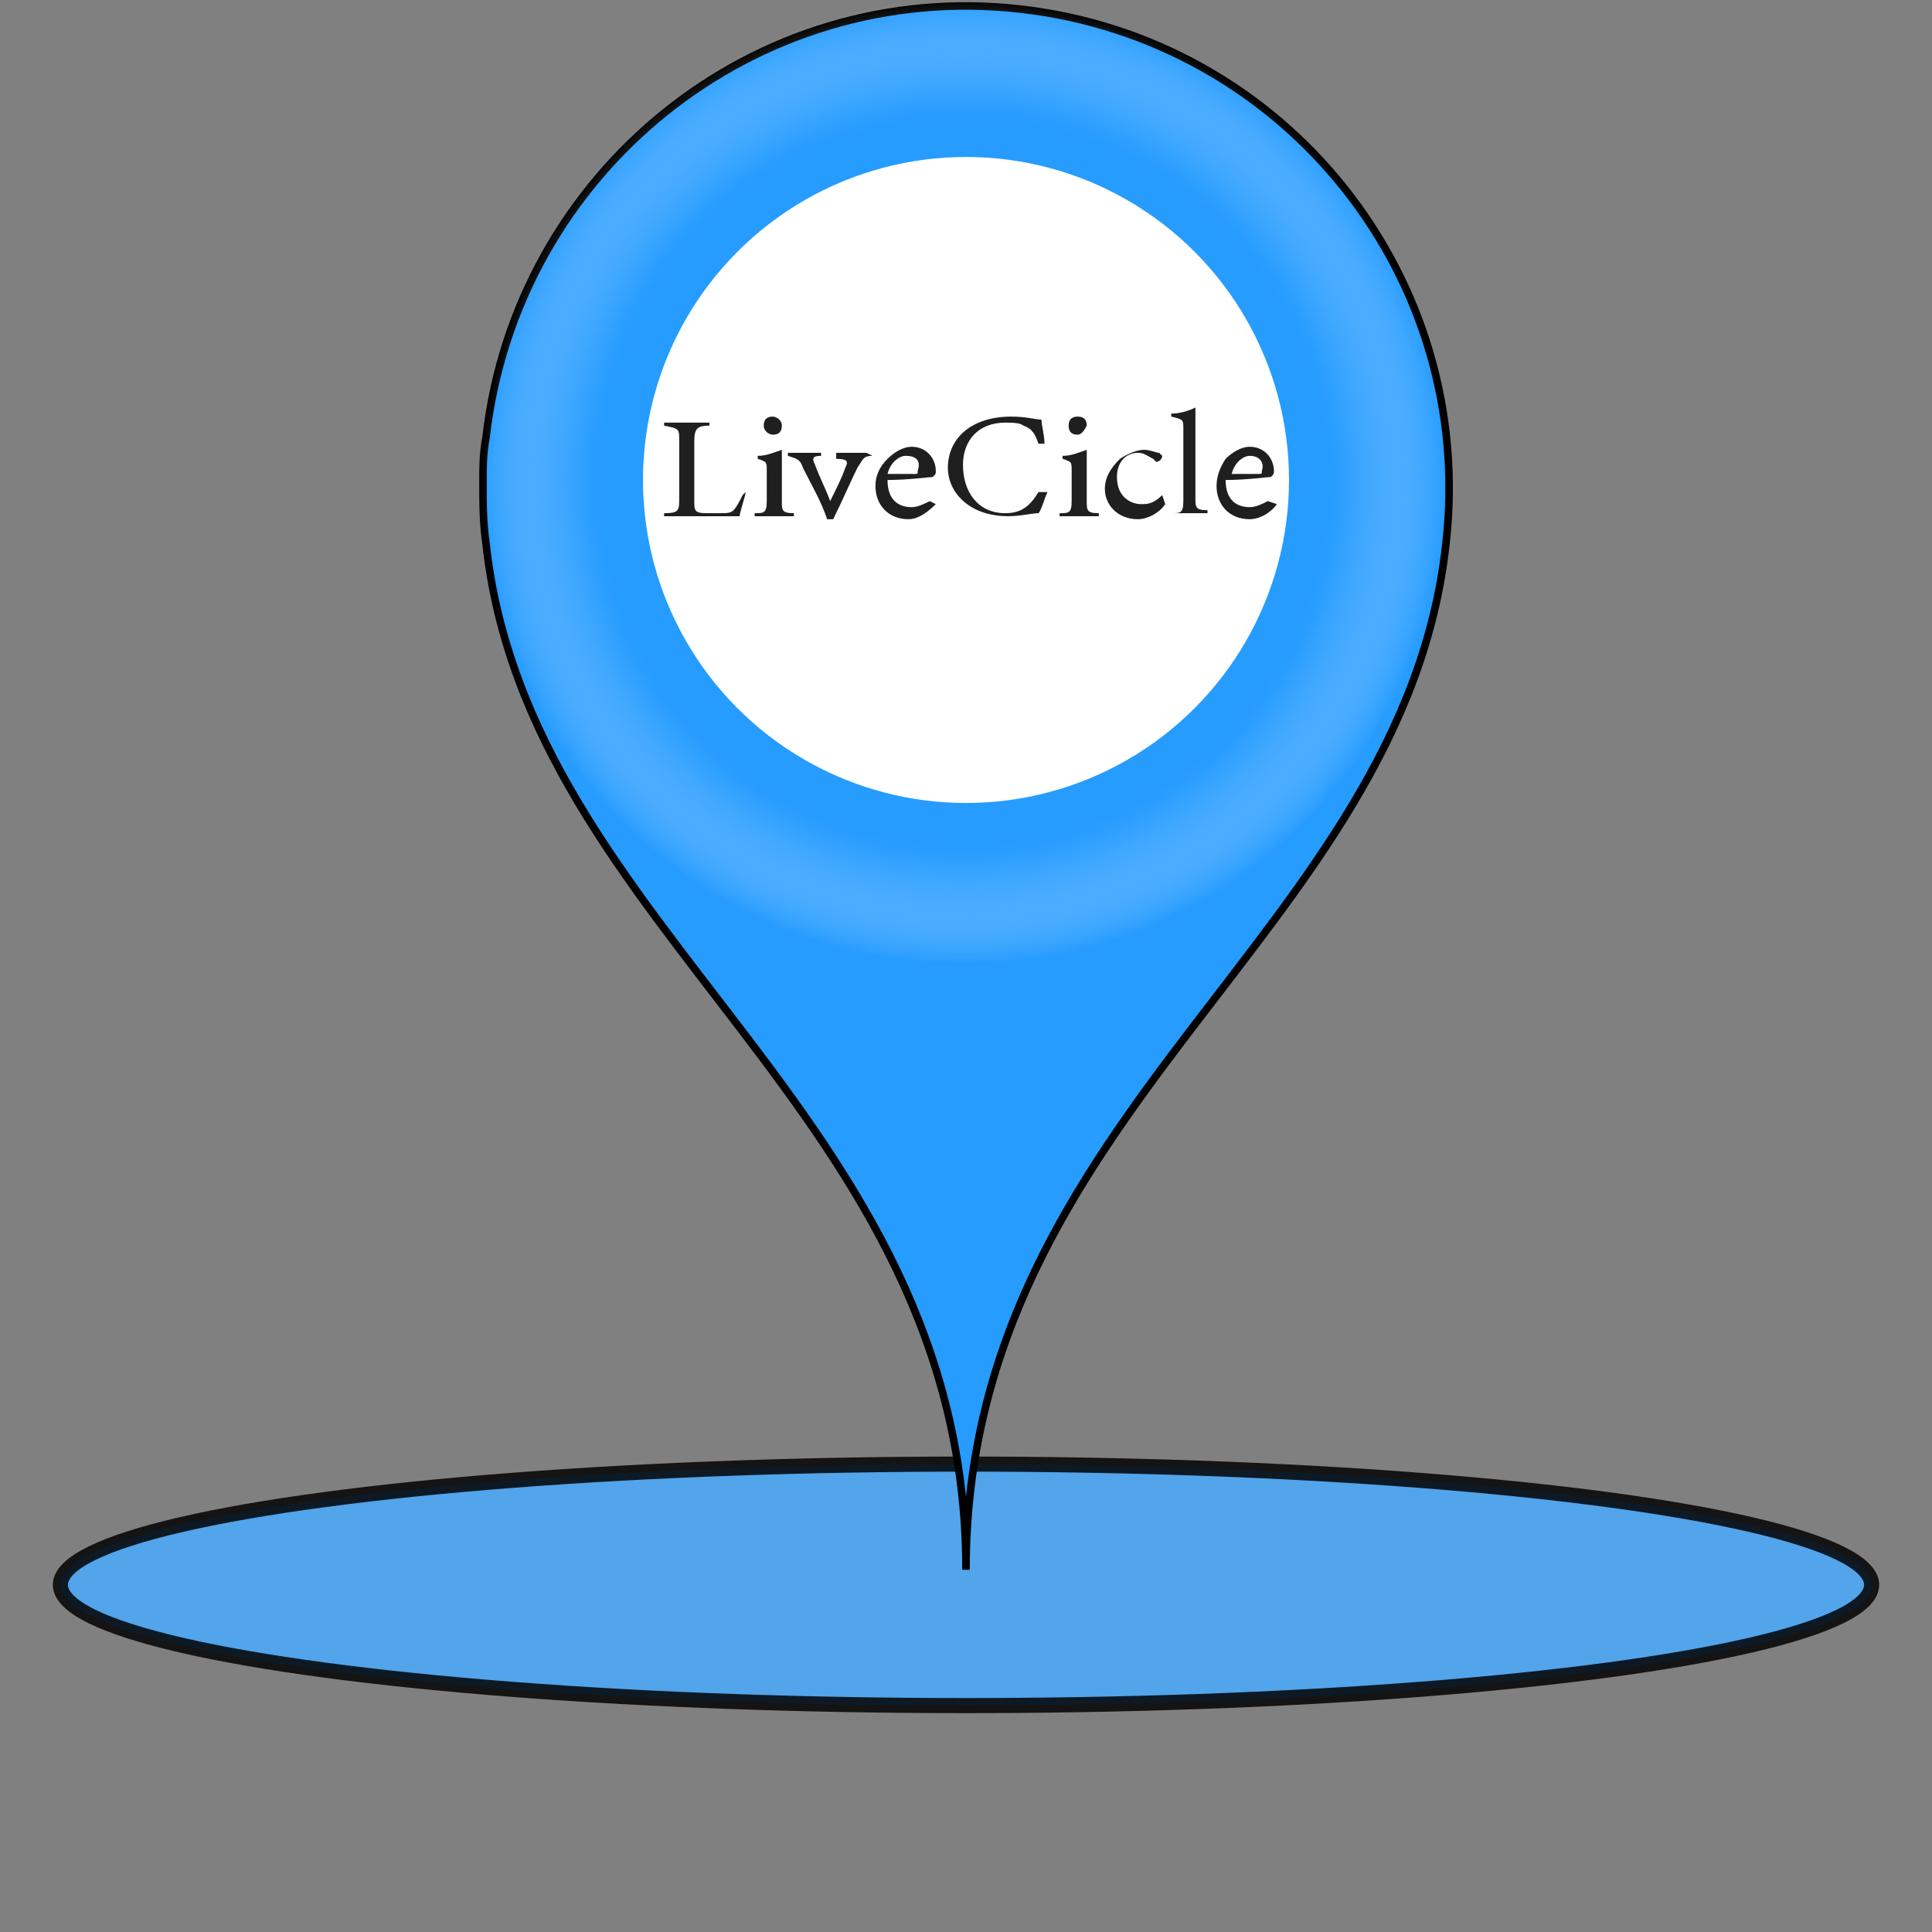 <?xml version="1.0" encoding="utf-8"?>
<!-- Generator: Adobe Illustrator 23.0.6, SVG Export Plug-In . SVG Version: 6.00 Build 0)  -->
<svg version="1.1" id="Layer_1" xmlns="http://www.w3.org/2000/svg" xmlns:xlink="http://www.w3.org/1999/xlink" x="0px" y="0px"
	 viewBox="0 0 64 64" style="enable-background:new 0 0 64 64;" xml:space="preserve">
<rect x="0" y="0" width="64" height="64" fill="#808080" stroke="none"/>
<style type="text/css">
	.st0{opacity:0.84;fill:#4AABFF;stroke:#000000;stroke-width:0.5;stroke-miterlimit:10;enable-background:new    ;}
	.st1{fill:#269CFF;stroke:#000000;stroke-width:0.25;stroke-miterlimit:10;}
	.st2{fill:url(#SVGID_1_);}
	.st3{fill:#FFFFFF;}
	.st4{fill:#1F1F1F;}
</style>
<ellipse class="st0" cx="32" cy="52.5" rx="30" ry="4"/>
<path class="st1" d="M16.1,18C17.5,30.9,32,36.8,32,52c0-15.2,14.5-21.1,15.9-34c1-8.8-5.3-16.7-14.1-17.7S17.1,5.7,16.1,14.5
	C16,15,16,15.5,16,16C16,16.7,16,17.3,16.1,18z M32,12c2.2,0,4,1.8,4,4s-1.8,4-4,4s-4-1.8-4-4S29.8,12,32,12z"/>
<g>
	<g>
		
			<radialGradient id="SVGID_1_" cx="13062.76" cy="-9612.3" r="300" gradientTransform="matrix(5.330000e-02 0 0 -5.330000e-02 -664.321 -496.375)" gradientUnits="userSpaceOnUse">
			<stop  offset="0.755" style="stop-color:#269CFF;stop-opacity:0.87"/>
			<stop  offset="0.779" style="stop-color:#2D9FFF;stop-opacity:0.786"/>
			<stop  offset="0.815" style="stop-color:#42A9FF;stop-opacity:0.659"/>
			<stop  offset="0.858" style="stop-color:#64B8FF;stop-opacity:0.505"/>
			<stop  offset="0.907" style="stop-color:#93CEFF;stop-opacity:0.331"/>
			<stop  offset="0.96" style="stop-color:#CEE9FF;stop-opacity:0.141"/>
			<stop  offset="1" style="stop-color:#FFFFFF;stop-opacity:0"/>
		</radialGradient>
		<circle class="st2" cx="32" cy="16" r="16"/>
	</g>
	<g>
		<circle class="st3" cx="32" cy="15.9" r="10.7"/>
	</g>
	<g>
		<g>
			<path class="st4" d="M24.7,16.3c0,0.1-0.2,0.7-0.2,0.8H22V17c0.5,0,0.5-0.1,0.5-0.5v-1.9c0-0.4,0-0.4-0.5-0.5v-0.1h1.5v0.1
				c-0.4,0-0.5,0.1-0.5,0.5v2c0,0.3,0,0.4,0.4,0.4c0,0,0.4,0,0.4,0c0.3,0,0.4,0,0.5-0.1c0.1-0.1,0.2-0.3,0.3-0.5L24.7,16.3z"/>
			<path class="st4" d="M25,17.1V17c0.3,0,0.4,0,0.4-0.4v-1c0-0.3,0-0.3-0.3-0.4v-0.1c0.3,0,0.5-0.1,0.8-0.2c0,0.2,0,0.4,0,0.6v1.1
				c0,0.3,0,0.4,0.4,0.4v0.1H25z M25.6,14.4c-0.1,0-0.3-0.1-0.3-0.3c0-0.2,0.1-0.3,0.3-0.3c0.1,0,0.3,0.1,0.3,0.3
				C25.9,14.3,25.8,14.4,25.6,14.4z"/>
			<path class="st4" d="M28.9,15.1c-0.3,0-0.3,0.1-0.5,0.4c-0.2,0.4-0.5,1.1-0.8,1.7h-0.2c-0.2-0.6-0.5-1.1-0.8-1.7
				c-0.1-0.3-0.2-0.3-0.5-0.4V15h1.1v0.1c-0.3,0-0.3,0.1-0.2,0.3c0.1,0.3,0.4,0.9,0.5,1.2c0.2-0.4,0.4-0.8,0.5-1.1
				c0.1-0.2,0.1-0.3-0.3-0.3V15h1L28.9,15.1L28.9,15.1z"/>
			<path class="st4" d="M31,16.7c-0.4,0.4-0.7,0.5-0.9,0.5c-0.7,0-1.1-0.5-1.1-1.1c0-0.3,0.1-0.6,0.4-0.9c0.2-0.2,0.5-0.4,0.8-0.4
				c0.5,0,0.8,0.4,0.8,0.8c0,0.1,0,0.1-0.1,0.2c-0.1,0-0.8,0.1-1.5,0.1c0,0.7,0.4,0.9,0.8,0.9c0.2,0,0.4-0.1,0.6-0.2L31,16.7z
				 M30,15.1c-0.2,0-0.5,0.2-0.6,0.6c0.3,0,0.6,0,0.9,0c0.1,0,0.1,0,0.1-0.1C30.5,15.3,30.4,15.1,30,15.1z"/>
			<path class="st4" d="M34.7,16.3c-0.1,0.2-0.2,0.6-0.3,0.7c-0.2,0-0.6,0.1-1,0.1c-1.3,0-2-0.8-2-1.6c0-1,0.8-1.7,2.1-1.7
				c0.5,0,0.8,0.1,1,0.1c0,0.2,0.1,0.5,0.1,0.8l-0.2,0c-0.1-0.3-0.2-0.5-0.5-0.6C33.8,14,33.5,14,33.3,14c-0.9,0-1.4,0.6-1.4,1.4
				c0,0.9,0.5,1.6,1.4,1.6c0.5,0,0.8-0.2,1.1-0.7L34.7,16.3z"/>
			<path class="st4" d="M35.1,17.1V17c0.3,0,0.4,0,0.4-0.4v-1c0-0.3,0-0.3-0.3-0.4v-0.1c0.3,0,0.5-0.1,0.8-0.2c0,0.2,0,0.4,0,0.6
				v1.1c0,0.3,0,0.4,0.4,0.4v0.1H35.1z M35.7,14.4c-0.2,0-0.3-0.1-0.3-0.3c0-0.2,0.1-0.3,0.3-0.3s0.3,0.1,0.3,0.3
				C35.9,14.3,35.8,14.4,35.7,14.4z"/>
			<path class="st4" d="M38.6,16.7c-0.2,0.3-0.6,0.5-0.9,0.5c-0.7,0-1.1-0.5-1.1-1c0-0.4,0.2-0.7,0.5-1c0.3-0.2,0.6-0.3,0.8-0.3
				c0.2,0,0.4,0.1,0.5,0.1c0.1,0.1,0.1,0.1,0.1,0.1c0,0.1-0.1,0.2-0.2,0.2c0,0,0,0-0.1-0.1c-0.2-0.1-0.3-0.2-0.5-0.2
				c-0.4,0-0.7,0.3-0.7,0.8c0,0.7,0.5,0.9,0.8,0.9c0.2,0,0.4,0,0.7-0.3L38.6,16.7z"/>
			<path class="st4" d="M38.8,17.1V17c0.3,0,0.4,0,0.4-0.4v-2.4c0-0.3,0-0.3-0.4-0.4v-0.1c0.3,0,0.6-0.1,0.8-0.2c0,0.2,0,0.5,0,0.7
				v2.3c0,0.3,0,0.4,0.4,0.4v0.1H38.8z"/>
			<path class="st4" d="M42.3,16.7c-0.3,0.4-0.7,0.5-0.9,0.5c-0.7,0-1.1-0.5-1.1-1.1c0-0.3,0.1-0.6,0.3-0.9c0.2-0.2,0.5-0.4,0.8-0.4
				c0.5,0,0.8,0.4,0.8,0.8c0,0.1,0,0.1-0.1,0.2c-0.1,0-0.8,0.1-1.5,0.1c0,0.7,0.4,0.9,0.8,0.9c0.2,0,0.4-0.1,0.6-0.2L42.3,16.7z
				 M41.4,15.1c-0.2,0-0.5,0.2-0.6,0.6c0.3,0,0.6,0,0.9,0c0.1,0,0.1,0,0.1-0.1C41.9,15.3,41.7,15.1,41.4,15.1z"/>
		</g>
	</g>
</g>
</svg>
